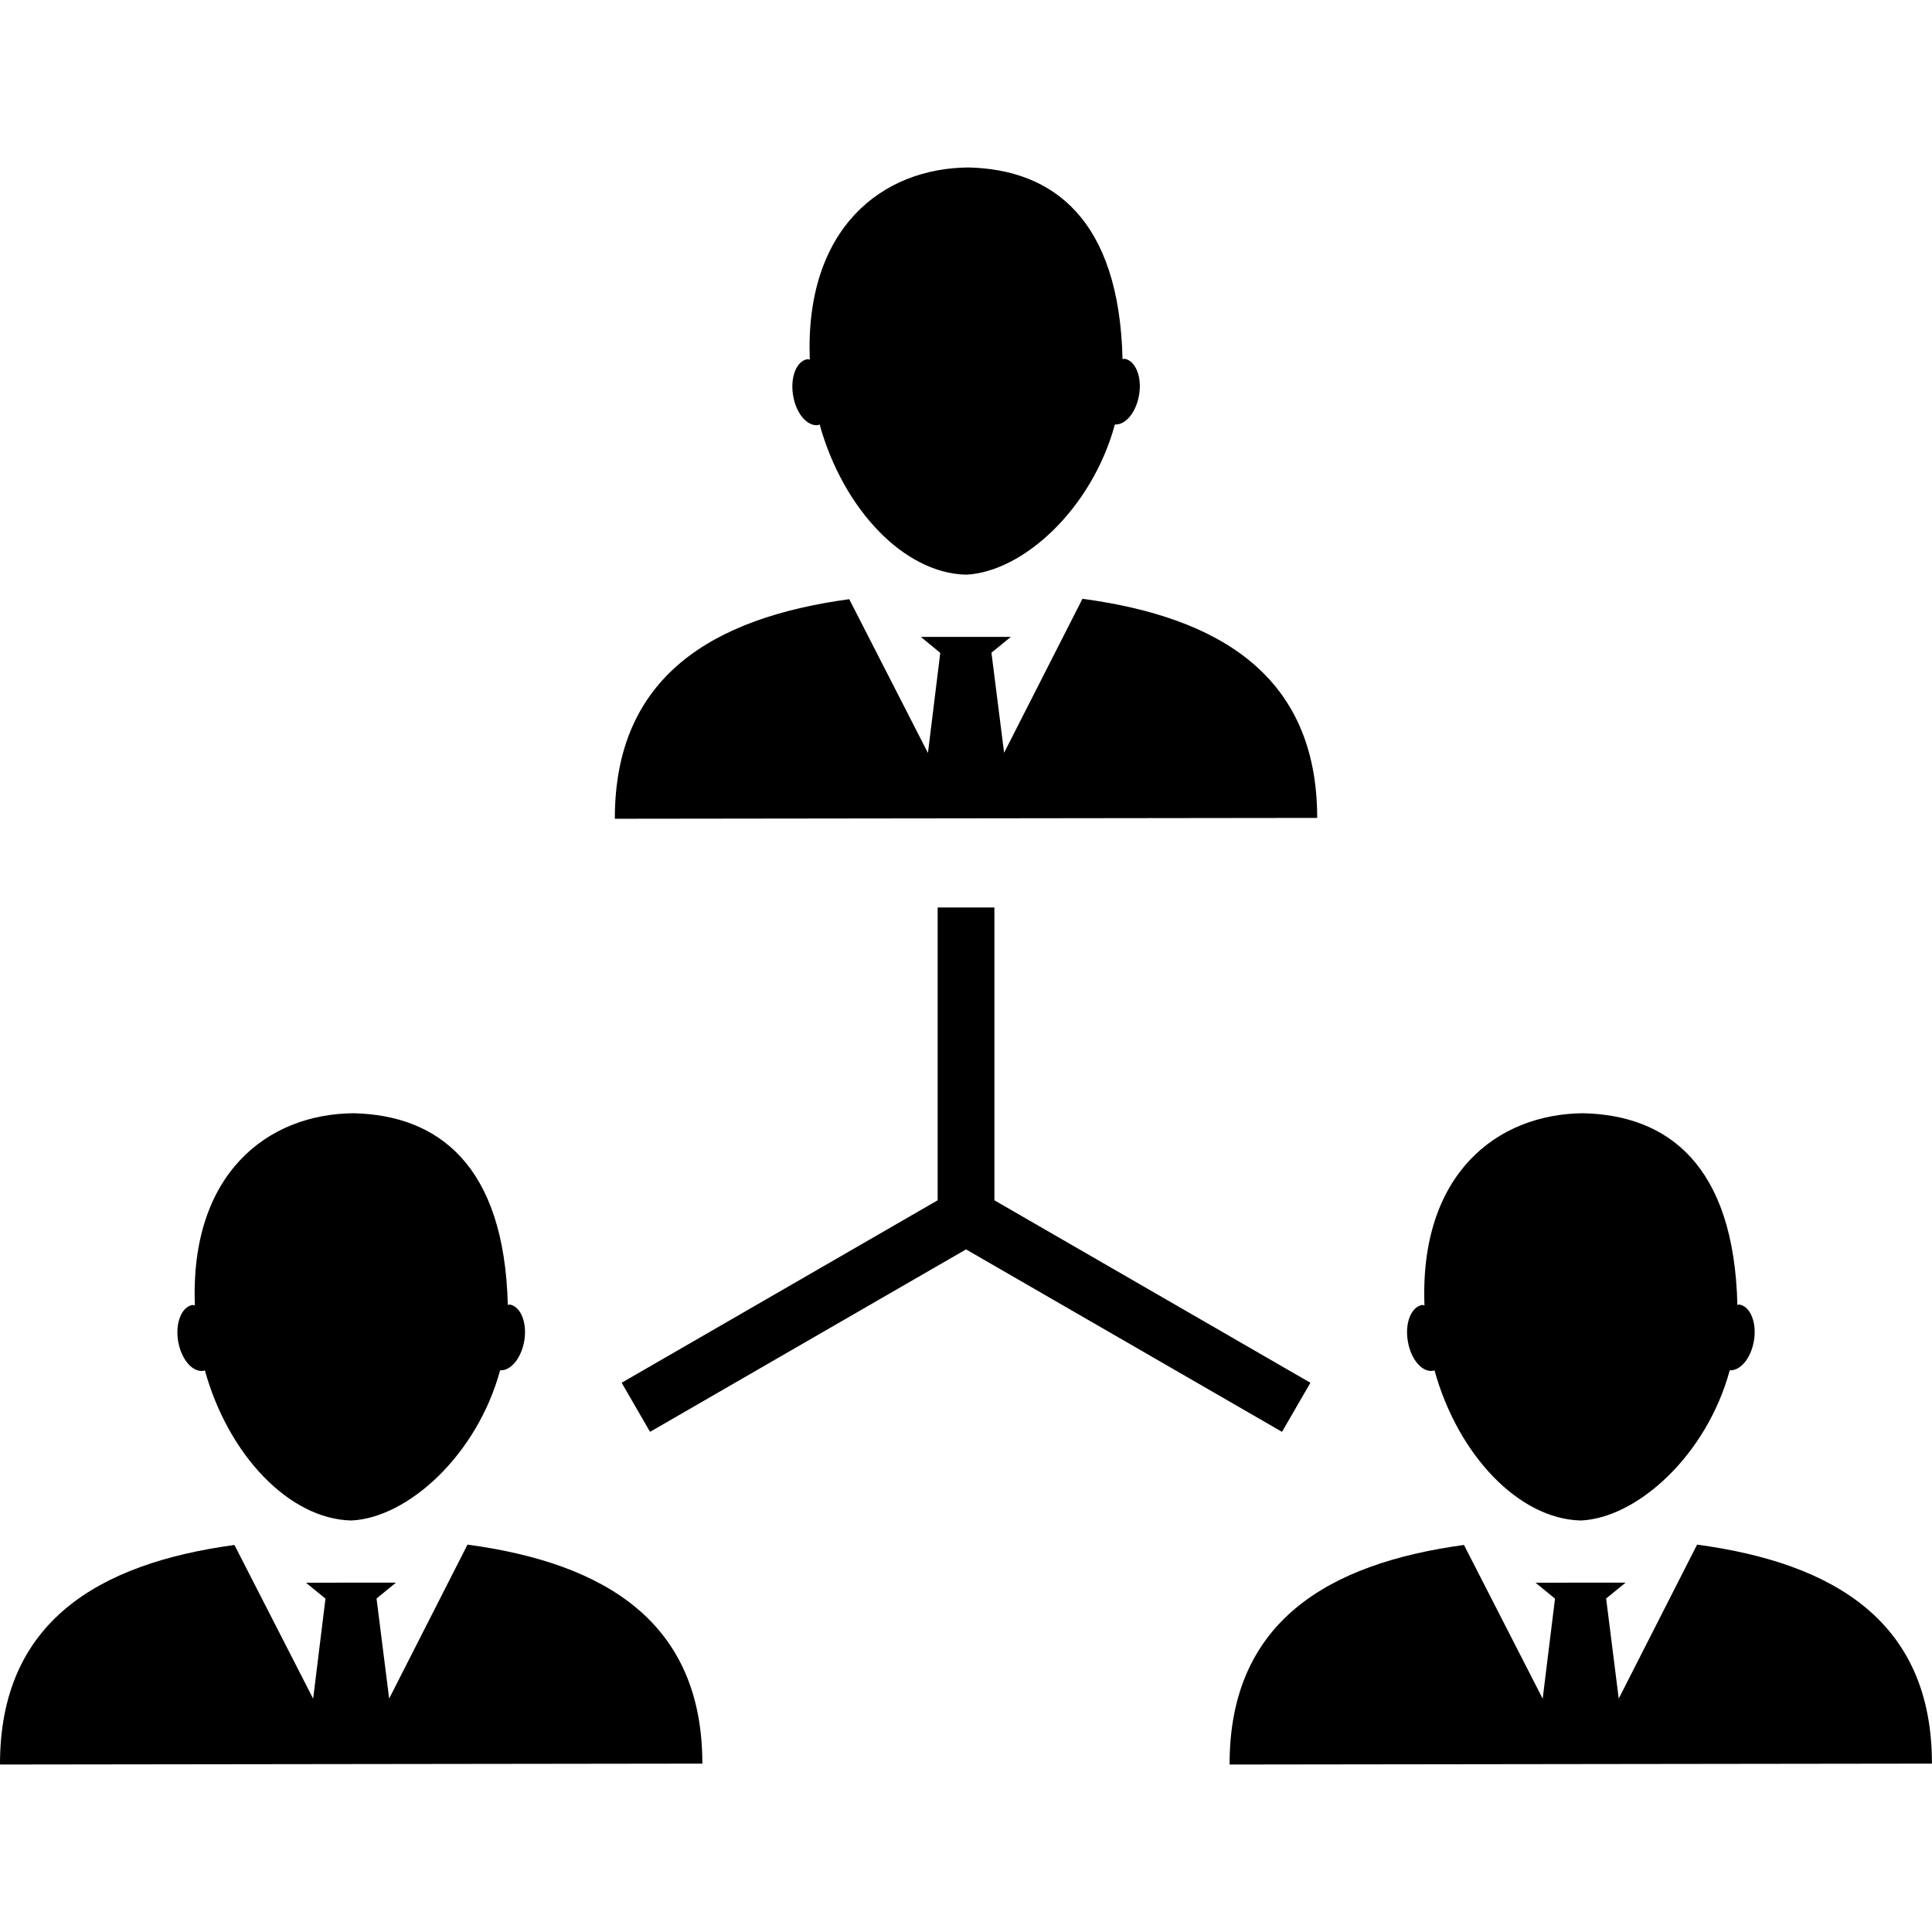 <?xml version="1.0" encoding="iso-8859-1"?>
<!-- Generator: Adobe Illustrator 16.0.0, SVG Export Plug-In . SVG Version: 6.00 Build 0)  -->
<!DOCTYPE svg PUBLIC "-//W3C//DTD SVG 1.1//EN" "http://www.w3.org/Graphics/SVG/1.1/DTD/svg11.dtd">
<svg version="1.1" id="Capa_1" xmlns="http://www.w3.org/2000/svg" xmlns:xlink="http://www.w3.org/1999/xlink" x="0px" y="0px"
	 width="34.043px" height="34.043px" viewBox="0 0 34.043 34.043" style="enable-background:new 0 0 34.043 34.043;"
	 xml:space="preserve">
<g>
	<g>
		<path d="M23.21,14.412l-12.376,0.015c-0.004-2.507,1.723-3.541,4.13-3.869l1.387,2.71l0.217-1.764l-0.342-0.282h0.758h0.828
			l-0.342,0.279l0.223,1.763l1.381-2.713C21.479,10.875,23.209,11.903,23.21,14.412z M14.422,7.489
			c0.007-0.001,0.013-0.008,0.02-0.011c0.417,1.502,1.493,2.625,2.583,2.648c0.995-0.047,2.213-1.152,2.62-2.646
			c0.188,0.01,0.373-0.21,0.426-0.519c0.055-0.319-0.062-0.605-0.254-0.639c-0.014-0.002-0.023,0.006-0.037,0.007
			c-0.059-2.475-1.232-3.343-2.712-3.378c-1.524,0.009-2.889,1.07-2.799,3.386c-0.014-0.002-0.028-0.009-0.043-0.008
			c-0.191,0.033-0.305,0.318-0.251,0.64C14.028,7.291,14.229,7.522,14.422,7.489z M8.238,27.217L6.857,29.93l-0.222-1.763
			l0.342-0.28H6.15l-0.758,0.002l0.343,0.28l-0.217,1.763l-1.387-2.709C1.724,27.551-0.004,28.584,0,31.092l12.376-0.016
			C12.376,28.57,10.645,27.542,8.238,27.217z M3.589,24.154c0.007,0,0.013-0.006,0.02-0.01c0.416,1.502,1.493,2.625,2.583,2.648
			c0.994-0.047,2.214-1.152,2.62-2.646c0.188,0.01,0.373-0.211,0.426-0.519c0.054-0.319-0.062-0.606-0.255-0.64
			c-0.013-0.002-0.023,0.006-0.035,0.008c-0.061-2.475-1.234-3.344-2.715-3.379c-1.523,0.01-2.889,1.07-2.799,3.386
			c-0.015-0.001-0.028-0.009-0.044-0.007c-0.19,0.033-0.305,0.318-0.251,0.639C3.195,23.957,3.396,24.188,3.589,24.154z
			 M29.904,27.217l-1.381,2.713l-0.222-1.763l0.343-0.28h-0.828l-0.758,0.002l0.342,0.28l-0.217,1.763l-1.387-2.709
			c-2.406,0.328-4.134,1.361-4.13,3.869l12.376-0.016C34.043,28.57,32.311,27.542,29.904,27.217z M25.255,24.154
			c0.007,0,0.013-0.006,0.021-0.01c0.416,1.502,1.492,2.625,2.582,2.648c0.996-0.047,2.215-1.152,2.621-2.646
			c0.188,0.01,0.373-0.211,0.426-0.519c0.055-0.319-0.062-0.606-0.254-0.64c-0.014-0.002-0.023,0.006-0.037,0.008
			c-0.059-2.475-1.231-3.344-2.713-3.379c-1.523,0.01-2.89,1.07-2.801,3.386c-0.014-0.001-0.027-0.009-0.043-0.007
			c-0.19,0.033-0.306,0.318-0.25,0.639C24.861,23.957,25.061,24.188,25.255,24.154z M17.522,21.15v-5.16h-1v5.16l-5.568,3.215
			l0.5,0.865l5.568-3.215l5.568,3.215l0.5-0.865L17.522,21.15z"/>
	</g>
</g>
<g>
</g>
<g>
</g>
<g>
</g>
<g>
</g>
<g>
</g>
<g>
</g>
<g>
</g>
<g>
</g>
<g>
</g>
<g>
</g>
<g>
</g>
<g>
</g>
<g>
</g>
<g>
</g>
<g>
</g>
</svg>
